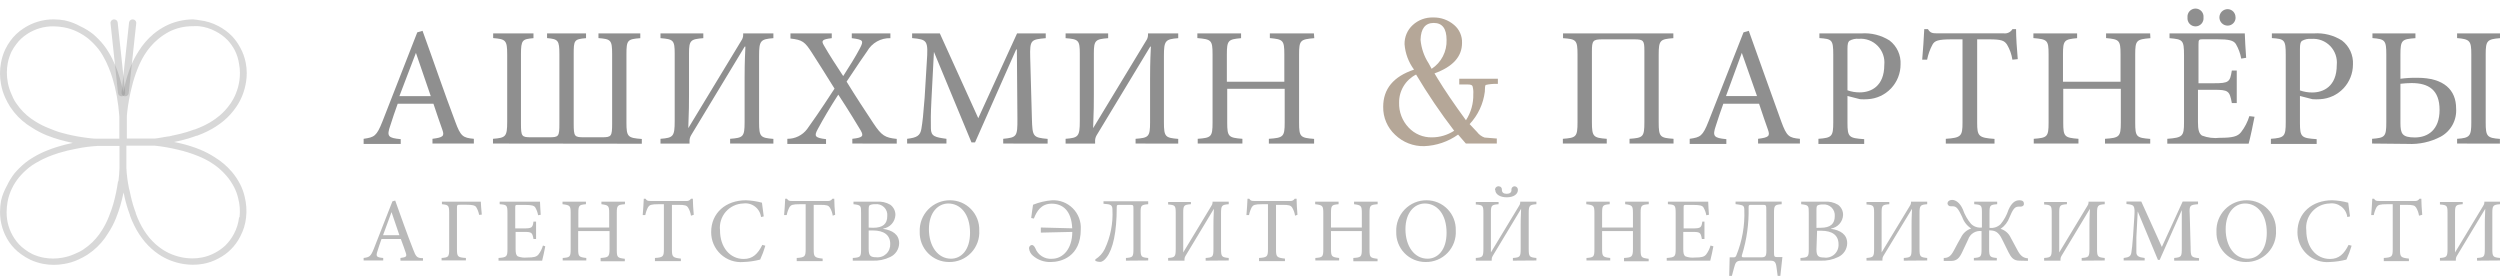<svg width="234" height="26" viewBox="0 0 234 26" fill="none" xmlns="http://www.w3.org/2000/svg">
<g clip-path="url(#clip0)">
<path d="M40.479 13.436V12.992C41.474 12.866 41.617 12.74 41.407 12.153C41.198 11.566 40.889 10.677 40.571 9.712H37.224C36.973 10.425 36.73 11.096 36.53 11.759C36.178 12.757 36.321 12.916 37.508 13.025V13.47H34.036V12.992C35.032 12.849 35.249 12.757 35.802 11.356L39.056 3.028L39.55 2.885C40.546 5.619 41.566 8.63 42.612 11.39C43.114 12.757 43.323 12.899 44.352 12.992V13.436H40.479ZM38.931 4.948C38.395 6.316 37.893 7.691 37.383 8.999H40.32L38.931 4.948Z" fill="#8F8F8F"/>
<path d="M46.143 13.436V12.992C47.331 12.899 47.473 12.799 47.473 11.406V5.091C47.473 3.757 47.331 3.665 46.16 3.565V3.128H49.933V3.573C48.904 3.665 48.762 3.716 48.762 5.083V11.566C48.762 12.79 48.837 12.849 49.724 12.849H51.397C52.301 12.849 52.359 12.782 52.359 11.566V5.074C52.359 3.757 52.234 3.665 51.205 3.565V3.128H54.853V3.573C53.732 3.665 53.698 3.766 53.698 5.083V11.566C53.698 12.79 53.773 12.849 54.66 12.849H56.334C57.221 12.849 57.296 12.774 57.296 11.566V5.074C57.296 3.724 57.17 3.665 56.016 3.565V3.128H59.931V3.573C58.735 3.665 58.635 3.749 58.635 5.083V11.465C58.635 12.816 58.76 12.908 60.074 13.008V13.453L46.143 13.436Z" fill="#8F8F8F"/>
<path d="M68.34 13.436V12.992C69.553 12.899 69.695 12.816 69.695 11.448V7.314C69.695 6.794 69.695 5.888 69.77 4.361H69.703L64.683 12.665C64.575 12.846 64.526 13.057 64.541 13.268V13.444H61.822V12.992C63.019 12.899 63.152 12.782 63.152 11.314V5.016C63.152 3.766 63.027 3.665 61.822 3.573V3.128H65.83V3.573C64.642 3.665 64.491 3.766 64.491 4.999V8.865C64.491 9.595 64.491 10.417 64.424 11.994L69.385 3.808C69.495 3.656 69.557 3.475 69.561 3.288V3.128H72.389V3.573C71.193 3.665 71.05 3.799 71.05 5.208V11.457C71.05 12.824 71.193 12.899 72.389 13V13.444L68.34 13.436Z" fill="#8F8F8F"/>
<path d="M79.777 13.436V12.992C80.756 12.883 80.865 12.74 80.563 12.212C80.17 11.557 79.459 10.375 78.463 8.857C77.702 10.031 77.058 11.13 76.556 12.061C76.179 12.74 76.254 12.899 77.317 13.025V13.47H73.694V12.992C74.052 12.996 74.405 12.917 74.726 12.759C75.047 12.602 75.327 12.371 75.543 12.086C75.92 11.566 76.706 10.459 78.112 8.295C77.275 6.961 76.547 5.779 75.995 4.94C75.334 3.908 75.108 3.732 73.987 3.606V3.128H77.853V3.573C76.907 3.682 76.874 3.825 77.108 4.236C77.627 5.141 78.229 6.064 78.924 7.121C79.585 6.089 80.061 5.326 80.471 4.554C80.881 3.783 80.789 3.716 79.727 3.573V3.128H83.341V3.573C82.902 3.559 82.466 3.665 82.083 3.881C81.7 4.097 81.382 4.414 81.166 4.797C80.831 5.259 80.329 6.005 79.241 7.641C80.078 9.008 80.982 10.383 81.751 11.541C82.521 12.698 82.839 12.891 83.935 13V13.444L79.777 13.436Z" fill="#8F8F8F"/>
<path d="M93.9 13.436V12.992C95.18 12.866 95.239 12.782 95.23 11.104L95.18 4.63H95.113L91.264 13.327H90.93L87.416 4.856L87.181 9.377C87.115 10.677 87.115 11.373 87.131 12.01C87.131 12.774 87.541 12.849 88.587 12.992V13.436H84.906V12.992C85.818 12.883 86.136 12.707 86.244 12.044C86.353 11.381 86.42 10.794 86.546 9.142L86.746 5.837C86.889 3.774 86.813 3.707 85.374 3.565V3.128H87.968L91.566 11.063L95.197 3.128H97.882V3.573C96.494 3.699 96.385 3.732 96.427 5.368L96.586 11.113C96.636 12.79 96.678 12.874 98.058 13V13.444L93.9 13.436Z" fill="#8F8F8F"/>
<path d="M106.291 13.436V12.992C107.504 12.899 107.647 12.816 107.647 11.448V7.314C107.647 6.794 107.647 5.888 107.722 4.361H107.663L102.643 12.665C102.535 12.846 102.485 13.057 102.501 13.268V13.444H99.74V12.992C100.936 12.899 101.07 12.782 101.07 11.314V5.016C101.07 3.766 100.945 3.665 99.74 3.573V3.128H103.723V3.573C102.534 3.665 102.384 3.766 102.384 4.999V8.865C102.384 9.595 102.384 10.417 102.317 11.994L107.278 3.808C107.388 3.656 107.45 3.475 107.454 3.288V3.128H110.282V3.573C109.086 3.665 108.943 3.799 108.943 5.208V11.457C108.943 12.824 109.086 12.899 110.282 13V13.444L106.291 13.436Z" fill="#8F8F8F"/>
<path d="M123.016 3.573C121.719 3.682 121.594 3.766 121.594 5.083V11.49C121.594 12.824 121.719 12.899 122.999 13V13.444H118.766V12.992C120.105 12.899 120.247 12.816 120.247 11.482V8.312H114.867V11.482C114.867 12.799 114.992 12.891 116.289 12.992V13.436H112.106V12.992C113.369 12.899 113.495 12.816 113.495 11.482V5.074C113.495 3.741 113.369 3.682 112.073 3.565V3.128H116.164V3.573C114.967 3.682 114.834 3.766 114.834 5.083V7.649H120.213V5.074C120.213 3.757 120.088 3.682 118.858 3.565V3.128H122.983L123.016 3.573Z" fill="#8F8F8F"/>
<path d="M152.525 13.436V12.992C153.789 12.899 153.914 12.832 153.914 11.44V4.73C153.914 3.808 153.839 3.682 152.969 3.682H149.982C149.095 3.682 149.003 3.808 149.003 4.806V11.44C149.003 12.807 149.145 12.899 150.392 12.992V13.436H146.284V12.992C147.53 12.899 147.656 12.816 147.656 11.44V5.125C147.656 3.732 147.53 3.665 146.3 3.573V3.128H156.625V3.573C155.395 3.665 155.253 3.749 155.253 5.125V11.44C155.253 12.841 155.395 12.899 156.642 12.992V13.436H152.525Z" fill="#8F8F8F"/>
<path d="M164.556 13.436V12.992C165.552 12.866 165.694 12.74 165.485 12.153C165.276 11.566 164.966 10.677 164.649 9.712H161.302C161.051 10.425 160.808 11.096 160.607 11.759C160.264 12.757 160.407 12.916 161.586 13.025V13.47H158.156V12.992C159.152 12.849 159.369 12.757 159.921 11.356L163.193 3.028L163.686 2.885C164.665 5.611 165.728 8.63 166.732 11.39C167.234 12.757 167.443 12.899 168.472 12.992V13.436H164.556ZM163.034 4.948C162.532 6.316 162.021 7.691 161.553 8.991H164.456L163.034 4.948Z" fill="#8F8F8F"/>
<path d="M174.212 3.128C175.144 3.059 176.073 3.291 176.864 3.791C177.204 4.052 177.476 4.393 177.655 4.783C177.834 5.173 177.916 5.601 177.893 6.03C177.894 6.865 177.575 7.668 177.002 8.274C176.429 8.88 175.646 9.242 174.814 9.285C174.577 9.301 174.34 9.301 174.103 9.285L172.923 8.983V11.499C172.923 12.849 173.066 12.925 174.488 13.025V13.47H170.204V12.992C171.467 12.899 171.593 12.774 171.593 11.448V5.108C171.593 3.716 171.467 3.648 170.296 3.565V3.128H174.212ZM172.923 8.454C173.294 8.585 173.685 8.65 174.078 8.647C175.107 8.647 176.37 8.094 176.37 6.072C176.403 5.748 176.365 5.42 176.257 5.113C176.15 4.805 175.976 4.525 175.749 4.292C175.521 4.059 175.245 3.879 174.941 3.765C174.636 3.651 174.31 3.605 173.986 3.632C173.677 3.601 173.367 3.668 173.099 3.825C172.973 3.934 172.923 4.127 172.923 4.571V8.454Z" fill="#8F8F8F"/>
<path d="M188.36 5.586C188.286 5.088 188.115 4.609 187.858 4.177C187.607 3.799 187.339 3.682 186.184 3.682H185.063V11.49C185.063 12.74 185.189 12.899 186.686 13V13.444H182.127V12.992C183.566 12.899 183.691 12.74 183.691 11.482V3.682H182.712C181.399 3.682 181.089 3.808 180.88 4.177C180.643 4.619 180.474 5.094 180.378 5.586H179.918C179.993 4.63 180.077 3.598 180.11 2.726H180.453C180.671 3.086 180.88 3.12 181.29 3.12H187.531C187.694 3.144 187.86 3.119 188.009 3.049C188.158 2.979 188.283 2.867 188.368 2.726H188.703C188.703 3.456 188.778 4.613 188.862 5.536L188.36 5.586Z" fill="#8F8F8F"/>
<path d="M201.278 3.573C199.981 3.682 199.856 3.766 199.856 5.083V11.49C199.856 12.824 199.981 12.899 201.261 13V13.444H197.028V12.992C198.366 12.899 198.509 12.816 198.509 11.482V8.312H193.12V11.482C193.12 12.799 193.246 12.891 194.543 12.992V13.436H190.359V12.992C191.623 12.899 191.748 12.816 191.748 11.482V5.074C191.748 3.741 191.623 3.682 190.326 3.565V3.128H194.417V3.573C193.221 3.682 193.095 3.766 193.095 5.083V7.649H198.483V5.074C198.483 3.757 198.358 3.682 197.128 3.565V3.128H201.253L201.278 3.573Z" fill="#8F8F8F"/>
<path d="M211.025 10.928C210.933 11.448 210.615 12.941 210.473 13.445H202.859V12.992C204.298 12.883 204.424 12.757 204.424 11.465V5.158C204.424 3.732 204.298 3.682 203.068 3.573V3.128H210.113C210.113 3.523 210.188 4.605 210.239 5.41L209.778 5.485C209.693 5.003 209.523 4.54 209.276 4.118C209.059 3.783 208.632 3.674 207.494 3.674H206.298C205.804 3.674 205.779 3.674 205.779 4.185V7.792H207.227C208.649 7.792 208.724 7.666 208.9 6.601H209.36V9.645H208.9C208.691 8.505 208.582 8.404 207.227 8.404H205.729V11.406C205.729 12.153 205.821 12.489 206.105 12.69C206.638 12.893 207.212 12.965 207.779 12.899C208.975 12.899 209.452 12.774 209.77 12.363C210.115 11.916 210.376 11.41 210.54 10.87L211.025 10.928ZM206.248 1.636C206.259 1.741 206.248 1.847 206.215 1.948C206.183 2.049 206.129 2.141 206.059 2.22C205.988 2.299 205.902 2.361 205.805 2.405C205.709 2.448 205.604 2.47 205.499 2.47C205.393 2.47 205.289 2.448 205.192 2.405C205.096 2.361 205.01 2.299 204.939 2.22C204.868 2.141 204.815 2.049 204.783 1.948C204.75 1.847 204.739 1.741 204.75 1.636C204.739 1.53 204.75 1.424 204.783 1.323C204.815 1.223 204.868 1.13 204.939 1.051C205.01 0.973 205.096 0.91 205.192 0.867C205.289 0.824 205.393 0.801 205.499 0.801C205.604 0.801 205.709 0.824 205.805 0.867C205.902 0.91 205.988 0.973 206.059 1.051C206.129 1.13 206.183 1.223 206.215 1.323C206.248 1.424 206.259 1.53 206.248 1.636ZM209.251 1.636C209.254 1.735 209.236 1.834 209.199 1.926C209.163 2.019 209.109 2.103 209.039 2.174C208.97 2.245 208.887 2.302 208.796 2.34C208.704 2.379 208.606 2.399 208.507 2.399C208.303 2.399 208.107 2.317 207.962 2.173C207.818 2.028 207.737 1.832 207.737 1.627C207.737 1.423 207.818 1.226 207.962 1.082C208.107 0.937 208.303 0.856 208.507 0.856C208.605 0.857 208.702 0.877 208.793 0.916C208.883 0.955 208.965 1.012 209.034 1.083C209.102 1.154 209.156 1.238 209.192 1.33C209.228 1.422 209.245 1.52 209.243 1.619L209.251 1.636Z" fill="#8F8F8F"/>
<path d="M216.555 3.128C217.487 3.059 218.417 3.291 219.208 3.791C219.548 4.052 219.819 4.393 219.999 4.783C220.178 5.173 220.26 5.601 220.237 6.03C220.238 6.865 219.919 7.668 219.346 8.274C218.773 8.88 217.989 9.242 217.158 9.285C216.921 9.301 216.683 9.301 216.447 9.285L215.275 8.983V11.499C215.275 12.849 215.418 12.925 216.84 13.025V13.47H212.556V12.992C213.819 12.899 213.945 12.774 213.945 11.448V5.108C213.945 3.716 213.819 3.648 212.648 3.565V3.128H216.555ZM215.275 8.463C215.646 8.593 216.037 8.659 216.43 8.656C217.459 8.656 218.722 8.102 218.722 6.081C218.755 5.756 218.717 5.429 218.609 5.121C218.502 4.813 218.328 4.533 218.101 4.3C217.873 4.067 217.597 3.887 217.293 3.773C216.988 3.659 216.662 3.614 216.338 3.64C216.029 3.609 215.719 3.677 215.451 3.833C215.325 3.942 215.275 4.135 215.275 4.579V8.463Z" fill="#8F8F8F"/>
<path d="M222.027 13.436V12.992C223.232 12.899 223.358 12.799 223.358 11.44V5.108C223.358 3.757 223.232 3.665 222.061 3.565V3.128H226.085V3.573C224.822 3.665 224.68 3.732 224.68 5.116V7.372C225.204 7.302 225.732 7.271 226.261 7.28C228.771 7.28 229.892 8.437 229.892 10.14C229.932 10.674 229.817 11.207 229.562 11.678C229.306 12.148 228.922 12.534 228.453 12.79C227.501 13.292 226.431 13.526 225.357 13.47L222.027 13.436ZM224.68 11.499C224.68 12.514 224.839 12.866 226.035 12.866C227.231 12.866 228.344 12.17 228.344 10.291C228.344 8.412 227.315 7.775 225.725 7.775C225.376 7.778 225.027 7.801 224.68 7.842V11.499ZM229.984 13.436V12.992C231.18 12.916 231.314 12.74 231.314 11.465V5.074C231.314 3.833 231.189 3.665 229.984 3.565V3.128H234V3.573C232.787 3.665 232.661 3.825 232.661 5.083V11.474C232.661 12.757 232.787 12.916 233.992 13V13.444L229.984 13.436Z" fill="#8F8F8F"/>
<path d="M37.483 24.398V24.146C38.019 24.079 38.094 24.012 37.986 23.677C37.877 23.341 37.709 22.888 37.517 22.368H35.71C35.576 22.754 35.45 23.106 35.342 23.467C35.157 24.004 35.233 24.088 35.869 24.146V24.381H34.036V24.146C34.572 24.071 34.689 24.021 34.982 23.308L36.73 18.846L36.99 18.77C37.517 20.23 38.078 21.848 38.663 23.325C38.931 24.054 39.04 24.163 39.592 24.163V24.398H37.483ZM36.647 19.852L35.852 22.016H37.383L36.647 19.852Z" fill="#B9B9B9"/>
<path d="M44.846 20.112C44.799 19.854 44.706 19.607 44.57 19.383C44.453 19.215 44.185 19.165 43.658 19.165H43.114C42.796 19.165 42.771 19.165 42.771 19.475V23.308C42.771 24.038 42.838 24.088 43.608 24.146V24.373H41.332V24.146C41.976 24.096 42.043 24.046 42.043 23.308V19.953C42.043 19.215 41.976 19.181 41.365 19.114V18.879H45.005C45.005 19.03 45.055 19.718 45.097 20.087L44.846 20.112Z" fill="#B9B9B9"/>
<path d="M51.037 23.056C50.987 23.333 50.82 24.138 50.745 24.398H46.662V24.146C47.431 24.088 47.498 24.021 47.498 23.308V19.953C47.498 19.19 47.431 19.165 46.77 19.114V18.879H50.544C50.544 19.089 50.586 19.668 50.611 20.104L50.368 20.146C50.323 19.889 50.232 19.641 50.1 19.416C49.983 19.24 49.757 19.181 49.147 19.181H48.502C48.243 19.181 48.226 19.181 48.226 19.45V21.379H49.021C49.782 21.379 49.858 21.312 49.933 20.741H50.176V22.368H49.933C49.824 21.756 49.766 21.706 49.029 21.706H48.26V23.308C48.26 23.71 48.31 23.887 48.461 23.995C48.741 24.101 49.042 24.138 49.339 24.105C49.983 24.105 50.218 24.038 50.401 23.819C50.592 23.569 50.734 23.284 50.82 22.981L51.037 23.056Z" fill="#B9B9B9"/>
<path d="M58.492 19.114C57.798 19.173 57.731 19.215 57.731 19.953V23.383C57.731 24.096 57.798 24.138 58.484 24.222V24.457H56.217V24.146C56.936 24.096 57.053 24.054 57.053 23.308V21.63H54.117V23.308C54.117 24.012 54.183 24.063 54.878 24.146V24.381H52.669V24.146C53.347 24.096 53.414 24.054 53.414 23.308V19.953C53.414 19.24 53.347 19.206 52.652 19.114V18.879H54.844V19.114C54.2 19.173 54.133 19.215 54.133 19.953V21.295H57.02V19.953C57.02 19.248 56.953 19.206 56.292 19.114V18.879H58.501L58.492 19.114Z" fill="#B9B9B9"/>
<path d="M64.675 20.188C64.636 19.921 64.546 19.664 64.407 19.433C64.274 19.232 64.131 19.173 63.495 19.173H62.893V23.366C62.893 24.037 62.96 24.121 63.73 24.205V24.44H61.303V24.146C62.073 24.096 62.14 24.012 62.14 23.308V19.114H61.647C60.944 19.114 60.81 19.181 60.668 19.374C60.541 19.611 60.451 19.865 60.4 20.129H60.157C60.199 19.617 60.241 19.064 60.258 18.602H60.425C60.542 18.795 60.651 18.812 60.894 18.812H64.24C64.325 18.822 64.411 18.808 64.488 18.77C64.565 18.733 64.63 18.675 64.675 18.602H64.851C64.851 18.997 64.893 19.617 64.935 20.104L64.675 20.188Z" fill="#B9B9B9"/>
<path d="M71.636 22.997C71.508 23.442 71.346 23.877 71.151 24.297C70.642 24.43 70.12 24.506 69.595 24.524C69.207 24.559 68.817 24.512 68.449 24.387C68.08 24.261 67.743 24.059 67.457 23.794C67.171 23.529 66.945 23.207 66.791 22.849C66.638 22.491 66.561 22.104 66.566 21.714C66.566 19.928 67.938 18.745 69.821 18.745C70.327 18.764 70.829 18.84 71.318 18.972C71.385 19.458 71.436 19.81 71.486 20.255L71.235 20.314C71.209 20.12 71.145 19.933 71.047 19.764C70.949 19.595 70.818 19.447 70.662 19.329C70.507 19.212 70.329 19.126 70.14 19.078C69.951 19.029 69.754 19.019 69.561 19.047C69.25 19.057 68.944 19.131 68.662 19.265C68.381 19.4 68.13 19.591 67.926 19.828C67.723 20.064 67.57 20.341 67.479 20.64C67.387 20.938 67.358 21.253 67.394 21.563C67.394 23.148 68.323 24.239 69.612 24.239C70.448 24.239 70.934 23.769 71.352 22.922L71.636 22.997Z" fill="#B9B9B9"/>
<path d="M77.945 20.188C77.906 19.921 77.815 19.664 77.677 19.433C77.543 19.232 77.401 19.173 76.765 19.173H76.163V23.366C76.163 24.037 76.23 24.121 76.999 24.205V24.44H74.573V24.146C75.343 24.096 75.41 24.012 75.41 23.308V19.114H74.883C74.18 19.114 74.046 19.181 73.904 19.374C73.777 19.611 73.687 19.865 73.636 20.129H73.393C73.435 19.617 73.477 19.064 73.494 18.602H73.661C73.778 18.795 73.887 18.812 74.13 18.812H77.476C77.561 18.822 77.647 18.808 77.724 18.77C77.801 18.733 77.866 18.675 77.911 18.602H78.087C78.087 18.997 78.129 19.617 78.171 20.104L77.945 20.188Z" fill="#B9B9B9"/>
<path d="M82.663 21.421C83.5 21.546 84.161 21.924 84.161 22.771C84.156 23.042 84.075 23.306 83.927 23.533C83.779 23.76 83.57 23.941 83.325 24.054C82.805 24.308 82.229 24.426 81.651 24.398H79.819V24.146C80.547 24.096 80.597 24.046 80.597 23.308V19.953C80.597 19.248 80.597 19.198 79.886 19.114V18.879H82.061C82.504 18.838 82.949 18.938 83.333 19.164C83.484 19.274 83.607 19.42 83.69 19.588C83.773 19.756 83.814 19.942 83.81 20.129C83.794 20.439 83.673 20.734 83.465 20.965C83.258 21.195 82.978 21.348 82.672 21.395L82.663 21.421ZM81.727 21.32C82.655 21.32 83.048 20.942 83.048 20.23C83.065 20.076 83.047 19.921 82.995 19.775C82.942 19.63 82.858 19.499 82.747 19.391C82.637 19.284 82.503 19.203 82.357 19.155C82.21 19.107 82.055 19.093 81.902 19.114C81.736 19.105 81.57 19.133 81.417 19.198C81.342 19.248 81.308 19.34 81.308 19.626V21.303L81.727 21.32ZM81.308 23.308C81.308 23.92 81.467 24.079 82.011 24.079C82.182 24.098 82.356 24.079 82.519 24.023C82.682 23.968 82.831 23.878 82.956 23.759C83.081 23.64 83.179 23.495 83.242 23.335C83.306 23.174 83.334 23.002 83.325 22.83C83.325 21.991 82.731 21.572 81.701 21.572H81.308V23.308Z" fill="#B9B9B9"/>
<path d="M91.658 21.563C91.682 21.948 91.627 22.333 91.495 22.695C91.363 23.057 91.158 23.387 90.892 23.666C90.626 23.944 90.306 24.164 89.951 24.312C89.596 24.459 89.214 24.532 88.83 24.524C88.463 24.525 88.099 24.453 87.761 24.31C87.422 24.167 87.116 23.958 86.86 23.694C86.603 23.431 86.403 23.118 86.27 22.775C86.137 22.432 86.074 22.065 86.086 21.698C86.069 21.314 86.13 20.931 86.265 20.571C86.401 20.212 86.608 19.884 86.874 19.608C87.141 19.332 87.46 19.113 87.814 18.964C88.167 18.816 88.547 18.741 88.93 18.745C89.296 18.745 89.657 18.819 89.994 18.961C90.33 19.104 90.635 19.313 90.889 19.576C91.143 19.838 91.343 20.15 91.475 20.491C91.607 20.833 91.669 21.197 91.658 21.563ZM86.947 21.454C86.947 23.048 87.784 24.214 89.014 24.214C89.951 24.214 90.796 23.425 90.796 21.79C90.796 19.995 89.867 19.047 88.754 19.047C87.809 19.056 86.947 19.869 86.947 21.454Z" fill="#B9B9B9"/>
<path d="M96.519 20.406C96.577 19.97 96.627 19.567 96.694 19.164C97.263 18.933 97.865 18.792 98.477 18.745C98.836 18.728 99.195 18.787 99.53 18.918C99.865 19.049 100.169 19.249 100.422 19.505C100.676 19.761 100.872 20.068 101 20.405C101.127 20.742 101.183 21.102 101.162 21.462C101.162 24.037 99.313 24.524 98.359 24.524C97.748 24.548 97.149 24.338 96.686 23.937C96.48 23.767 96.347 23.523 96.318 23.257C96.311 23.18 96.334 23.102 96.382 23.041C96.43 22.981 96.5 22.941 96.577 22.93C96.703 22.93 96.82 23.048 96.904 23.232C97.022 23.543 97.237 23.808 97.518 23.986C97.798 24.165 98.129 24.247 98.46 24.222C99.506 24.222 100.359 23.282 100.367 21.706L97.422 21.773V21.295L100.359 21.37C100.292 19.693 99.447 19.064 98.443 19.064C97.439 19.064 97.029 19.793 96.77 20.456L96.519 20.406Z" fill="#B9B9B9"/>
<path d="M105.388 24.398V24.146C106.023 24.096 106.09 24.054 106.09 23.308V19.576C106.09 19.206 106.09 19.173 105.772 19.173H104.886C104.542 19.173 104.526 19.173 104.526 19.416C104.526 21.714 104.183 23.299 103.58 24.088C103.363 24.381 103.145 24.515 102.97 24.515C102.817 24.514 102.667 24.483 102.526 24.423V24.272C102.905 24.041 103.21 23.707 103.405 23.308C103.945 22.162 104.192 20.9 104.124 19.634C104.124 19.19 103.982 19.114 103.287 19.072V18.837H107.471V19.114C106.827 19.165 106.76 19.232 106.76 19.861V23.308C106.76 24.046 106.827 24.088 107.471 24.146V24.381L105.388 24.398Z" fill="#B9B9B9"/>
<path d="M112.85 24.398V24.146C113.503 24.096 113.578 24.054 113.578 23.308V21.119C113.578 20.842 113.578 20.355 113.62 19.542L110.943 23.987C110.886 24.083 110.86 24.194 110.868 24.306V24.398H109.336V24.146C109.981 24.096 110.048 24.038 110.048 23.266V19.911C110.048 19.24 109.981 19.19 109.336 19.139V18.905H111.47V19.114C110.834 19.165 110.75 19.215 110.75 19.878V21.949C110.75 22.343 110.75 22.788 110.75 23.627L113.403 19.24C113.461 19.159 113.493 19.063 113.495 18.963V18.879H115.009V19.114C114.365 19.165 114.289 19.232 114.289 19.953V23.308C114.289 24.038 114.365 24.079 115.009 24.146V24.381L112.85 24.398Z" fill="#B9B9B9"/>
<path d="M121.217 20.188C121.179 19.921 121.088 19.664 120.95 19.433C120.816 19.232 120.673 19.173 120.038 19.173H119.435V23.366C119.435 24.037 119.502 24.121 120.272 24.205V24.44H117.845V24.146C118.615 24.096 118.682 24.012 118.682 23.308V19.114H118.155C117.452 19.114 117.318 19.181 117.176 19.374C117.05 19.611 116.96 19.865 116.908 20.129H116.666C116.708 19.617 116.749 19.064 116.766 18.602H116.934C117.051 18.795 117.159 18.812 117.402 18.812H120.749C120.834 18.822 120.92 18.808 120.997 18.77C121.074 18.733 121.138 18.675 121.184 18.602H121.36C121.36 18.997 121.401 19.617 121.443 20.104L121.217 20.188Z" fill="#B9B9B9"/>
<path d="M128.948 19.114C128.253 19.173 128.187 19.215 128.187 19.953V23.383C128.187 24.096 128.253 24.138 128.94 24.222V24.457H126.672V24.146C127.392 24.096 127.467 24.054 127.467 23.308V21.63H124.581V23.308C124.581 24.012 124.647 24.063 125.342 24.146V24.381H123.116V24.146C123.794 24.096 123.861 24.054 123.861 23.308V19.953C123.861 19.24 123.794 19.206 123.1 19.114V18.879H125.292V19.114C124.647 19.173 124.581 19.215 124.581 19.953V21.295H127.467V19.953C127.467 19.248 127.4 19.206 126.739 19.114V18.879H128.948V19.114Z" fill="#B9B9B9"/>
<path d="M136.26 21.563C136.285 21.948 136.229 22.333 136.098 22.695C135.966 23.057 135.76 23.387 135.495 23.666C135.229 23.944 134.908 24.164 134.553 24.312C134.198 24.459 133.817 24.532 133.433 24.524C133.065 24.525 132.702 24.453 132.363 24.31C132.025 24.167 131.718 23.958 131.462 23.694C131.206 23.431 131.006 23.118 130.873 22.775C130.74 22.432 130.677 22.065 130.688 21.698C130.671 21.314 130.732 20.931 130.868 20.571C131.004 20.212 131.211 19.884 131.477 19.608C131.743 19.332 132.063 19.113 132.416 18.964C132.77 18.816 133.15 18.741 133.533 18.745C133.898 18.745 134.26 18.819 134.596 18.961C134.933 19.104 135.237 19.313 135.492 19.576C135.746 19.838 135.945 20.15 136.077 20.491C136.209 20.833 136.272 21.197 136.26 21.563ZM131.55 21.454C131.55 23.048 132.387 24.214 133.617 24.214C134.554 24.214 135.399 23.425 135.399 21.79C135.399 19.995 134.47 19.047 133.357 19.047C132.412 19.056 131.55 19.869 131.55 21.454Z" fill="#B9B9B9"/>
<path d="M141.607 24.398V24.146C142.259 24.096 142.335 24.054 142.335 23.308V21.119C142.335 20.842 142.335 20.355 142.376 19.542L139.699 23.987C139.642 24.083 139.616 24.194 139.624 24.306V24.398H138.135V24.146C138.779 24.096 138.846 24.038 138.846 23.266V19.911C138.846 19.24 138.779 19.19 138.135 19.139V18.905H140.268V19.114C139.632 19.165 139.548 19.215 139.548 19.878V21.949C139.548 22.343 139.548 22.788 139.548 23.627L142.201 19.24C142.259 19.159 142.291 19.063 142.293 18.963V18.879H143.807V19.114C143.163 19.165 143.088 19.232 143.088 19.953V23.308C143.088 24.038 143.163 24.079 143.807 24.146V24.381L141.607 24.398ZM139.933 17.781C139.931 17.733 139.938 17.686 139.956 17.642C139.973 17.598 140 17.558 140.034 17.525C140.068 17.493 140.109 17.468 140.154 17.453C140.199 17.437 140.246 17.432 140.293 17.437C140.336 17.439 140.378 17.45 140.416 17.469C140.454 17.488 140.488 17.515 140.515 17.549C140.542 17.582 140.561 17.621 140.572 17.662C140.583 17.703 140.585 17.747 140.578 17.789C140.578 18.015 140.745 18.141 141.029 18.141C141.314 18.141 141.481 18.007 141.473 17.789C141.465 17.745 141.468 17.701 141.48 17.658C141.491 17.615 141.512 17.576 141.541 17.542C141.57 17.509 141.606 17.482 141.646 17.464C141.686 17.445 141.73 17.436 141.774 17.437C141.817 17.439 141.858 17.45 141.897 17.468C141.935 17.487 141.969 17.513 141.997 17.545C142.025 17.577 142.047 17.614 142.06 17.655C142.073 17.695 142.079 17.738 142.075 17.781C142.075 18.192 141.657 18.468 141.029 18.468C140.402 18.468 139.958 18.183 139.958 17.781H139.933Z" fill="#B9B9B9"/>
<path d="M154.324 19.114C153.63 19.173 153.563 19.215 153.563 19.953V23.383C153.563 24.096 153.63 24.138 154.316 24.222V24.457H152.007V24.146C152.726 24.096 152.843 24.054 152.843 23.308V21.63H149.957V23.308C149.957 24.012 150.024 24.063 150.718 24.146V24.381H148.493V24.146C149.17 24.096 149.237 24.054 149.237 23.308V19.953C149.237 19.24 149.17 19.206 148.476 19.114V18.879H150.668V19.114C150.024 19.173 149.957 19.215 149.957 19.953V21.295H152.843V19.953C152.843 19.248 152.776 19.206 152.115 19.114V18.879H154.324V19.114Z" fill="#B9B9B9"/>
<path d="M160.373 23.056C160.323 23.333 160.156 24.138 160.08 24.398H156.006V24.146C156.776 24.088 156.843 24.021 156.843 23.308V19.953C156.843 19.19 156.776 19.165 156.115 19.114V18.879H159.888C159.888 19.089 159.93 19.668 159.955 20.104L159.712 20.146C159.667 19.889 159.576 19.642 159.445 19.416C159.327 19.24 159.101 19.181 158.491 19.181H157.863C157.604 19.181 157.587 19.181 157.587 19.45V21.379H158.424C159.185 21.379 159.26 21.312 159.336 20.741H159.537V22.368H159.294C159.185 21.756 159.127 21.706 158.39 21.706H157.554V23.308C157.554 23.71 157.604 23.887 157.754 23.995C158.035 24.101 158.336 24.138 158.633 24.105C159.277 24.105 159.511 24.038 159.696 23.819C159.883 23.568 160.022 23.283 160.105 22.981L160.373 23.056Z" fill="#B9B9B9"/>
<path d="M166.64 25.824H166.389L166.288 25.069C166.221 24.499 166.096 24.398 165.678 24.398H163.017C162.532 24.398 162.44 24.541 162.297 25.102L162.105 25.824H161.854L161.896 24.088H162.247C162.304 24.096 162.363 24.084 162.412 24.053C162.461 24.023 162.498 23.975 162.515 23.92C163.068 22.57 163.325 21.117 163.268 19.659C163.268 19.257 163.151 19.215 162.783 19.156L162.448 19.106V18.871H166.765V19.114C166.113 19.164 166.046 19.215 166.046 19.953V23.618C166.046 24.02 166.088 24.062 166.339 24.062H166.832L166.64 25.824ZM165.326 19.76C165.326 19.206 165.326 19.173 165 19.173H164.021C163.695 19.173 163.67 19.173 163.67 19.441C163.704 20.93 163.497 22.414 163.059 23.836C163 24.004 163.009 24.088 163.218 24.088H164.807C165.243 24.088 165.335 24.004 165.335 23.459L165.326 19.76Z" fill="#B9B9B9"/>
<path d="M171.401 21.421C172.237 21.546 172.898 21.924 172.898 22.771C172.893 23.042 172.812 23.306 172.664 23.533C172.516 23.76 172.307 23.941 172.062 24.054C171.542 24.308 170.966 24.426 170.388 24.398H168.522V24.146C169.25 24.096 169.301 24.046 169.301 23.308V19.953C169.301 19.248 169.301 19.198 168.589 19.114V18.879H170.765C171.208 18.837 171.653 18.937 172.036 19.164C172.188 19.274 172.311 19.42 172.394 19.588C172.477 19.756 172.518 19.941 172.513 20.129C172.498 20.439 172.376 20.734 172.169 20.965C171.962 21.195 171.681 21.348 171.376 21.395L171.401 21.421ZM170.413 21.32C171.342 21.32 171.735 20.942 171.735 20.23C171.747 20.08 171.726 19.93 171.674 19.79C171.621 19.65 171.538 19.524 171.431 19.419C171.324 19.315 171.195 19.236 171.054 19.188C170.913 19.139 170.763 19.123 170.614 19.139C170.448 19.13 170.282 19.158 170.129 19.223C170.054 19.273 170.02 19.366 170.02 19.651V21.328L170.413 21.32ZM170.02 23.333C170.02 23.945 170.179 24.104 170.723 24.104C170.898 24.131 171.077 24.118 171.246 24.066C171.416 24.015 171.572 23.926 171.702 23.806C171.833 23.686 171.935 23.538 172.002 23.374C172.068 23.209 172.097 23.032 172.087 22.855C172.087 22.016 171.493 21.597 170.464 21.597H170.079L170.02 23.333Z" fill="#B9B9B9"/>
<path d="M178.194 24.398V24.146C178.847 24.096 178.922 24.054 178.922 23.308V21.119C178.922 20.842 178.922 20.355 178.964 19.542L176.27 23.979C176.213 24.075 176.187 24.186 176.195 24.297V24.39H174.705V24.146C175.35 24.096 175.416 24.038 175.416 23.266V19.911C175.416 19.24 175.35 19.19 174.705 19.139V18.905H176.839V19.114C176.203 19.165 176.119 19.215 176.119 19.878V21.949C176.119 22.343 176.119 22.788 176.119 23.627L178.78 19.24C178.838 19.159 178.87 19.063 178.872 18.963V18.879H180.386V19.114C179.742 19.165 179.667 19.232 179.667 19.953V23.308C179.667 24.038 179.742 24.079 180.386 24.146V24.381L178.194 24.398Z" fill="#B9B9B9"/>
<path d="M189.012 24.398C188.477 24.398 188.243 24.105 188 23.618L187.398 22.402C187.054 21.681 186.72 21.563 186.184 21.563V23.308C186.184 24.021 186.26 24.088 186.904 24.146V24.381H184.754V24.146C185.406 24.096 185.473 24.038 185.473 23.308V21.63C185.205 21.595 184.933 21.654 184.704 21.798C184.475 21.942 184.303 22.162 184.218 22.419C183.992 22.888 183.758 23.4 183.641 23.643C183.407 24.13 183.156 24.423 182.637 24.423H181.934V24.146C182.344 24.146 182.587 24.004 182.88 23.45C183.172 22.897 183.39 22.486 183.549 22.226C183.642 22.028 183.775 21.852 183.939 21.707C184.103 21.563 184.295 21.454 184.503 21.387C184.112 21.137 183.817 20.761 183.666 20.322C183.298 19.559 183.147 19.307 182.771 19.307H182.603C182.528 19.314 182.453 19.292 182.394 19.245C182.335 19.198 182.296 19.131 182.285 19.055C182.285 18.879 182.436 18.712 182.729 18.712C183.022 18.712 183.44 18.947 183.725 19.601C183.893 20.094 184.152 20.552 184.486 20.951C184.619 21.083 184.78 21.182 184.956 21.242C185.133 21.301 185.322 21.32 185.507 21.295V19.878C185.507 19.206 185.44 19.165 184.787 19.114V18.879H186.937V19.114C186.293 19.165 186.218 19.206 186.218 19.878V21.328C186.405 21.352 186.596 21.333 186.775 21.274C186.955 21.214 187.119 21.116 187.255 20.985C187.584 20.589 187.834 20.133 187.992 19.643C188.284 18.98 188.627 18.745 189.004 18.745C189.38 18.745 189.439 18.913 189.439 19.089C189.439 19.265 189.288 19.341 189.104 19.341H188.929C188.552 19.341 188.385 19.651 188.092 20.339C187.935 20.779 187.642 21.159 187.255 21.421C187.465 21.483 187.659 21.59 187.824 21.735C187.989 21.88 188.12 22.059 188.209 22.259C188.36 22.519 188.586 22.972 188.87 23.484C189.155 23.995 189.414 24.146 189.816 24.18V24.415L189.012 24.398Z" fill="#B9B9B9"/>
<path d="M194.844 24.398V24.146C195.497 24.096 195.572 24.054 195.572 23.308V21.119C195.572 20.842 195.572 20.355 195.614 19.542L192.936 23.987C192.88 24.083 192.854 24.194 192.861 24.306V24.398H191.33V24.146C191.974 24.096 192.041 24.038 192.041 23.266V19.911C192.041 19.24 191.974 19.19 191.33 19.139V18.905H193.464V19.114C192.828 19.165 192.744 19.215 192.744 19.878V21.949C192.744 22.343 192.744 22.788 192.744 23.627L195.396 19.24C195.454 19.159 195.486 19.063 195.488 18.963V18.879H197.003V19.114C196.358 19.165 196.283 19.232 196.283 19.953V23.308C196.283 24.038 196.358 24.079 197.003 24.146V24.381L194.844 24.398Z" fill="#B9B9B9"/>
<path d="M203.503 24.398V24.146C204.189 24.079 204.223 24.037 204.215 23.132V19.668L202.148 24.323H201.981L200.09 19.785L199.964 22.209C199.964 22.905 199.964 23.283 199.964 23.618C199.964 23.953 200.182 24.088 200.742 24.146V24.381H198.776V24.146C199.27 24.088 199.437 23.995 199.496 23.635C199.554 23.274 199.588 22.964 199.655 22.083L199.772 20.314C199.847 19.206 199.772 19.173 199.036 19.097V18.863H200.424L202.349 23.115L204.298 18.863H205.737V19.114C204.993 19.181 204.901 19.198 204.959 20.07L205.043 23.148C205.043 24.046 205.093 24.088 205.829 24.163V24.398H203.503Z" fill="#B9B9B9"/>
<path d="M213.033 21.563C213.057 21.947 213.002 22.332 212.871 22.693C212.739 23.054 212.535 23.384 212.27 23.663C212.005 23.941 211.686 24.161 211.332 24.309C210.978 24.457 210.597 24.53 210.213 24.524C209.846 24.526 209.481 24.454 209.142 24.312C208.802 24.17 208.495 23.961 208.238 23.697C207.981 23.433 207.78 23.12 207.646 22.777C207.513 22.433 207.45 22.066 207.461 21.698C207.444 21.314 207.505 20.93 207.64 20.571C207.776 20.212 207.983 19.884 208.25 19.608C208.516 19.332 208.835 19.113 209.189 18.964C209.542 18.816 209.922 18.741 210.305 18.745C210.671 18.745 211.032 18.819 211.369 18.961C211.705 19.104 212.01 19.313 212.264 19.576C212.519 19.838 212.718 20.15 212.85 20.491C212.982 20.833 213.044 21.197 213.033 21.563ZM208.323 21.454C208.323 23.048 209.159 24.214 210.389 24.214C211.326 24.214 212.171 23.425 212.171 21.79C212.171 19.995 211.243 19.047 210.13 19.047C209.184 19.056 208.323 19.869 208.323 21.454Z" fill="#B9B9B9"/>
<path d="M220.111 22.997C219.983 23.442 219.82 23.877 219.626 24.297C219.117 24.43 218.595 24.506 218.07 24.524C217.682 24.559 217.292 24.512 216.924 24.387C216.555 24.261 216.217 24.059 215.932 23.794C215.646 23.529 215.419 23.207 215.266 22.849C215.113 22.491 215.036 22.104 215.041 21.714C215.041 19.928 216.413 18.745 218.296 18.745C218.802 18.764 219.304 18.84 219.793 18.972C219.86 19.458 219.91 19.81 219.961 20.255L219.71 20.314C219.684 20.12 219.62 19.933 219.522 19.764C219.424 19.595 219.293 19.447 219.137 19.329C218.981 19.212 218.804 19.126 218.615 19.078C218.426 19.029 218.229 19.019 218.036 19.047C217.725 19.057 217.418 19.131 217.137 19.265C216.856 19.4 216.605 19.591 216.401 19.828C216.198 20.064 216.045 20.341 215.953 20.64C215.862 20.938 215.833 21.253 215.869 21.563C215.869 23.148 216.798 24.239 218.087 24.239C218.923 24.239 219.408 23.769 219.827 22.922L220.111 22.997Z" fill="#B9B9B9"/>
<path d="M226.42 20.188C226.38 19.921 226.29 19.665 226.152 19.433C226.018 19.232 225.876 19.173 225.24 19.173H224.638V23.366C224.638 24.037 224.705 24.121 225.474 24.205V24.44H223.123V24.146C223.893 24.096 223.96 24.012 223.96 23.308V19.114H223.433C222.73 19.114 222.596 19.181 222.454 19.374C222.328 19.611 222.237 19.865 222.186 20.129H221.944C221.985 19.617 222.027 19.064 222.044 18.602H222.211C222.328 18.795 222.437 18.812 222.68 18.812H226.026C226.111 18.822 226.197 18.808 226.274 18.77C226.351 18.733 226.416 18.675 226.462 18.602H226.637C226.637 18.997 226.679 19.617 226.721 20.104L226.42 20.188Z" fill="#B9B9B9"/>
<path d="M231.85 24.398V24.146C232.502 24.096 232.578 24.054 232.578 23.308V21.119C232.578 20.842 232.578 20.355 232.62 19.542L229.942 23.987C229.886 24.083 229.859 24.194 229.867 24.306V24.398H228.378V24.146C229.022 24.096 229.089 24.038 229.089 23.266V19.911C229.089 19.24 229.022 19.19 228.378 19.139V18.905H230.511V19.114C229.875 19.165 229.792 19.215 229.792 19.878V21.949C229.792 22.343 229.792 22.788 229.792 23.627L232.444 19.24C232.502 19.159 232.534 19.063 232.536 18.963V18.879H234V19.114C233.356 19.165 233.281 19.232 233.281 19.953V23.308C233.281 24.038 233.356 24.079 234 24.146V24.381L231.85 24.398Z" fill="#B9B9B9"/>
<path d="M137.206 13.436L136.478 12.597C135.549 13.26 134.446 13.636 133.307 13.679C132.805 13.692 132.305 13.604 131.836 13.421C131.368 13.239 130.941 12.964 130.579 12.614C130.221 12.281 129.936 11.876 129.744 11.425C129.552 10.974 129.458 10.488 129.467 9.997C129.467 8.32 130.429 7.16 132.353 6.517C131.841 5.825 131.533 5.002 131.466 4.143C131.458 3.807 131.522 3.473 131.653 3.163C131.784 2.854 131.98 2.576 132.228 2.348C132.749 1.868 133.436 1.613 134.144 1.635C134.863 1.618 135.564 1.869 136.11 2.34C136.352 2.545 136.544 2.803 136.671 3.093C136.799 3.384 136.859 3.7 136.846 4.017C136.846 5.298 135.987 6.248 134.269 6.869L134.562 7.355C135.203 8.412 136.087 9.712 137.214 11.255C137.685 10.528 137.925 9.674 137.9 8.806C137.92 8.552 137.895 8.297 137.825 8.052C137.775 7.957 137.638 7.909 137.415 7.909H136.737H136.587V7.372H140.201V7.85H140.042C139.713 7.845 139.384 7.879 139.063 7.951C139.007 7.99 138.98 8.2 138.98 8.58C138.839 9.718 138.341 10.781 137.557 11.616L137.95 12.035L138.252 12.354C138.43 12.593 138.674 12.774 138.954 12.874L139.992 12.958H140.101V13.436H137.206ZM136.11 12.237C134.821 10.555 133.631 8.799 132.546 6.978C132.061 7.223 131.655 7.6 131.374 8.066C131.093 8.532 130.948 9.067 130.956 9.612C130.943 10.036 131.014 10.46 131.165 10.857C131.316 11.254 131.543 11.617 131.834 11.926C132.115 12.229 132.456 12.468 132.835 12.629C133.214 12.789 133.623 12.867 134.035 12.857C134.772 12.855 135.492 12.639 136.11 12.237ZM134.001 6.441C134.448 6.149 134.811 5.746 135.056 5.271C135.301 4.796 135.419 4.266 135.399 3.732C135.399 2.675 135 2.147 134.202 2.147C133.405 2.147 132.992 2.673 132.964 3.724C133.032 4.507 133.29 5.262 133.717 5.921L134.001 6.441Z" fill="#B5A798"/>
</g>
<path d="M22.486 17.259C22.27 16.839 22.008 16.445 21.704 16.084C21.249 15.553 20.714 15.096 20.118 14.73C19.688 14.451 19.234 14.211 18.762 14.014C18.147 13.764 17.513 13.563 16.867 13.412L16.293 13.29L16.465 13.254L16.716 13.197C17.29 13.072 17.853 12.907 18.403 12.703H18.446C18.769 12.586 19.085 12.452 19.393 12.301C19.951 12.031 20.474 11.694 20.95 11.299C21.394 10.923 21.785 10.489 22.113 10.009C22.34 9.677 22.53 9.322 22.68 8.949C22.852 8.518 22.973 8.068 23.039 7.609C23.076 7.351 23.095 7.09 23.096 6.828C23.093 6.513 23.062 6.199 23.003 5.89C22.909 5.388 22.734 4.904 22.486 4.457C22.278 4.067 22.02 3.706 21.718 3.383C21.347 3.005 20.918 2.688 20.448 2.444C19.895 2.149 19.291 1.962 18.668 1.893C18.471 1.855 18.273 1.829 18.073 1.814C17.62 1.816 17.17 1.871 16.731 1.979C16.315 2.076 15.913 2.223 15.532 2.416C15.11 2.631 14.713 2.893 14.348 3.197C13.814 3.65 13.354 4.184 12.985 4.78C12.706 5.209 12.466 5.662 12.267 6.134C12.019 6.752 11.82 7.389 11.672 8.039C11.629 8.23 11.585 8.424 11.543 8.619C11.445 8.136 11.323 7.658 11.177 7.187C11.069 6.828 10.94 6.47 10.803 6.148C10.622 5.707 10.406 5.28 10.158 4.873C10.021 4.64 9.867 4.417 9.698 4.207C9.399 3.834 9.065 3.491 8.701 3.182C8.339 2.9 7.947 2.66 7.531 2.466C7.07 2.21 6.575 2.022 6.06 1.907C5.716 1.846 5.368 1.815 5.019 1.814C4.013 1.809 3.028 2.106 2.192 2.666C1.727 2.965 1.32 3.346 0.993 3.791C0.796 4.056 0.626 4.339 0.484 4.636C0.3 5.036 0.167 5.457 0.089 5.89C-0.03 6.537 -0.03 7.199 0.089 7.846C0.167 8.307 0.307 8.755 0.505 9.178C0.628 9.444 0.767 9.703 0.922 9.952L0.958 10.009C1.072 10.174 1.194 10.339 1.324 10.511C1.79 11.082 2.354 11.566 2.988 11.943C3.421 12.225 3.88 12.465 4.359 12.66C4.811 12.839 5.199 12.968 5.572 13.075C5.945 13.182 6.39 13.29 6.813 13.376C6.329 13.473 5.85 13.595 5.378 13.741C5.019 13.849 4.661 13.978 4.338 14.114C3.895 14.295 3.468 14.51 3.06 14.758C2.827 14.895 2.604 15.048 2.393 15.217C2.02 15.515 1.676 15.849 1.367 16.213C1.084 16.573 0.843 16.965 0.649 17.38C0.4 17.82 0.214 18.293 0.096 18.784C0.036 19.127 0.004 19.475 0.003 19.823C-0.004 20.827 0.291 21.811 0.85 22.645C1.155 23.095 1.539 23.486 1.984 23.799C2.249 23.996 2.532 24.166 2.831 24.307C3.222 24.489 3.634 24.621 4.058 24.701C4.708 24.82 5.374 24.82 6.024 24.701C6.486 24.623 6.935 24.484 7.359 24.286C7.626 24.164 7.884 24.025 8.134 23.87L8.191 23.835C8.356 23.72 8.521 23.598 8.694 23.469C9.265 23.005 9.75 22.445 10.129 21.814C10.411 21.382 10.652 20.924 10.846 20.446C11.026 19.995 11.155 19.608 11.263 19.243C11.37 18.878 11.478 18.433 11.564 18.018L11.607 18.19L11.657 18.433C11.784 19.006 11.952 19.568 12.16 20.117V20.16C12.276 20.48 12.41 20.793 12.562 21.098C12.833 21.652 13.17 22.172 13.566 22.645C13.942 23.089 14.377 23.479 14.858 23.806C15.191 24.03 15.547 24.217 15.92 24.365C16.352 24.537 16.802 24.657 17.262 24.723C17.526 24.761 17.792 24.78 18.058 24.78C18.381 24.781 18.703 24.753 19.02 24.694C19.523 24.603 20.007 24.431 20.455 24.186C21.328 23.737 22.036 23.025 22.479 22.151C22.775 21.6 22.963 20.997 23.032 20.375C23.107 19.718 23.063 19.053 22.902 18.412C22.809 18.013 22.669 17.625 22.486 17.259ZM11.908 10.475C11.999 9.695 12.14 8.922 12.332 8.161C12.476 7.55 12.668 6.951 12.906 6.37C13.079 5.934 13.29 5.515 13.537 5.116C13.872 4.578 14.288 4.094 14.772 3.684C15.098 3.406 15.454 3.166 15.834 2.967C16.169 2.796 16.523 2.667 16.889 2.581C17.277 2.491 17.674 2.448 18.073 2.452C18.257 2.441 18.441 2.441 18.625 2.452C19.17 2.511 19.699 2.674 20.183 2.932C20.594 3.143 20.97 3.419 21.295 3.748C21.56 4.033 21.787 4.351 21.969 4.694C22.177 5.1 22.315 5.538 22.378 5.99C22.431 6.269 22.458 6.552 22.457 6.836C22.458 7.075 22.441 7.315 22.407 7.552C22.347 7.96 22.239 8.359 22.084 8.741C21.953 9.068 21.787 9.381 21.589 9.672C21.294 10.104 20.941 10.495 20.541 10.833C20.102 11.195 19.62 11.503 19.106 11.75C18.819 11.89 18.524 12.014 18.224 12.122H18.18C17.659 12.318 17.124 12.476 16.58 12.595L16.343 12.645L16.114 12.695L15.884 12.753C15.755 12.753 14.815 12.939 14.506 12.968C14.32 12.968 11.873 12.968 11.873 12.968C11.873 12.968 11.873 11.306 11.873 10.876C11.887 10.747 11.894 10.611 11.908 10.475ZM4.589 12.008C4.149 11.838 3.726 11.627 3.326 11.377C2.754 11.035 2.247 10.597 1.826 10.081C1.704 9.923 1.589 9.758 1.474 9.601L1.438 9.543C1.338 9.407 1.101 8.92 1.08 8.827C0.908 8.456 0.787 8.063 0.721 7.659C0.616 7.089 0.616 6.504 0.721 5.933C0.79 5.562 0.906 5.201 1.065 4.859C1.193 4.606 1.344 4.366 1.517 4.142C1.798 3.763 2.146 3.437 2.544 3.182C3.276 2.702 4.136 2.453 5.012 2.466C5.325 2.468 5.637 2.497 5.945 2.552C6.396 2.631 6.833 2.773 7.244 2.975C7.618 3.156 7.969 3.379 8.292 3.641C8.625 3.924 8.93 4.238 9.203 4.579C9.351 4.767 9.486 4.966 9.605 5.174C9.826 5.547 10.018 5.938 10.179 6.341C10.308 6.657 10.43 6.986 10.531 7.33C10.698 7.873 10.832 8.425 10.932 8.985C11.044 9.615 11.123 10.251 11.169 10.89V12.982H9.103C8.694 12.982 8.284 12.925 7.875 12.867C7.148 12.768 6.429 12.617 5.723 12.416C5.392 12.337 5.026 12.18 4.589 12.008ZM11.047 16.972C10.948 17.698 10.797 18.416 10.595 19.121C10.495 19.472 10.366 19.837 10.193 20.267C10.023 20.704 9.812 21.124 9.562 21.521C9.217 22.092 8.775 22.599 8.256 23.018C8.098 23.14 7.933 23.254 7.775 23.369L7.718 23.405C7.581 23.505 7.093 23.734 7 23.763C6.628 23.934 6.234 24.055 5.83 24.121C5.258 24.226 4.673 24.226 4.101 24.121C3.727 24.052 3.363 23.936 3.017 23.777C2.764 23.65 2.524 23.499 2.3 23.326C1.919 23.046 1.593 22.699 1.338 22.302C0.856 21.571 0.606 20.712 0.62 19.837C0.622 19.525 0.651 19.213 0.706 18.906C0.785 18.456 0.928 18.02 1.13 17.61C1.314 17.239 1.54 16.89 1.804 16.571C2.088 16.238 2.403 15.934 2.744 15.661C2.933 15.513 3.132 15.379 3.34 15.26C3.721 15.031 4.119 14.832 4.531 14.665C4.847 14.536 5.177 14.422 5.522 14.314C6.066 14.147 6.619 14.013 7.179 13.913C7.809 13.784 8.447 13.7 9.088 13.662H11.184V15.718C11.172 16.138 11.139 16.556 11.083 16.972H11.047ZM22.378 20.339C22.318 20.88 22.155 21.405 21.898 21.886C21.683 22.297 21.405 22.672 21.072 22.997C20.787 23.259 20.469 23.483 20.125 23.663C19.731 23.878 19.305 24.028 18.862 24.107C18.583 24.159 18.299 24.186 18.015 24.186C17.775 24.186 17.535 24.169 17.298 24.136C16.887 24.076 16.485 23.968 16.099 23.813C15.769 23.683 15.454 23.517 15.159 23.319C14.726 23.024 14.335 22.672 13.997 22.273C13.634 21.834 13.325 21.353 13.078 20.84C12.938 20.553 12.813 20.259 12.705 19.959V19.916C12.509 19.396 12.351 18.862 12.231 18.319L12.181 18.082L12.131 17.853L12.073 17.624C11.941 16.991 11.859 16.349 11.829 15.704C11.829 15.518 11.829 13.634 11.829 13.634C11.829 13.634 14.348 13.634 14.477 13.634C15.225 13.712 15.966 13.841 16.695 14.021C17.309 14.162 17.911 14.352 18.496 14.586C18.933 14.76 19.353 14.97 19.752 15.217C20.291 15.549 20.775 15.962 21.187 16.442C21.465 16.767 21.706 17.123 21.905 17.502C22.076 17.834 22.206 18.185 22.292 18.548C22.446 19.132 22.49 19.739 22.422 20.339H22.378Z" fill="#7C7C7C" fill-opacity="0.3"/>
<path d="M11.38 9.016C11.298 9.014 11.219 8.984 11.158 8.93C11.097 8.876 11.058 8.803 11.049 8.723L10.341 2.14C10.342 2.059 10.374 1.981 10.43 1.921C10.486 1.861 10.563 1.824 10.646 1.816C10.729 1.807 10.812 1.829 10.88 1.877C10.947 1.925 10.994 1.995 11.011 2.074L11.719 8.657C11.727 8.743 11.7 8.829 11.644 8.896C11.588 8.964 11.506 9.006 11.418 9.016H11.38Z" fill="#7C7C7C" fill-opacity="0.3"/>
<path d="M11.678 9.014C11.59 9.005 11.508 8.962 11.452 8.895C11.396 8.828 11.369 8.742 11.377 8.656L12.085 2.074C12.102 1.995 12.149 1.925 12.216 1.877C12.284 1.829 12.367 1.807 12.45 1.816C12.533 1.824 12.61 1.861 12.666 1.921C12.722 1.981 12.754 2.059 12.755 2.14L12.047 8.722C12.038 8.808 11.993 8.887 11.925 8.941C11.855 8.996 11.767 9.022 11.678 9.014Z" fill="#7C7C7C" fill-opacity="0.3"/>
<defs>
<clipPath id="clip0">
<rect width="199.964" height="26" fill="white" transform="translate(34.036)"/>
</clipPath>
</defs>
</svg>
